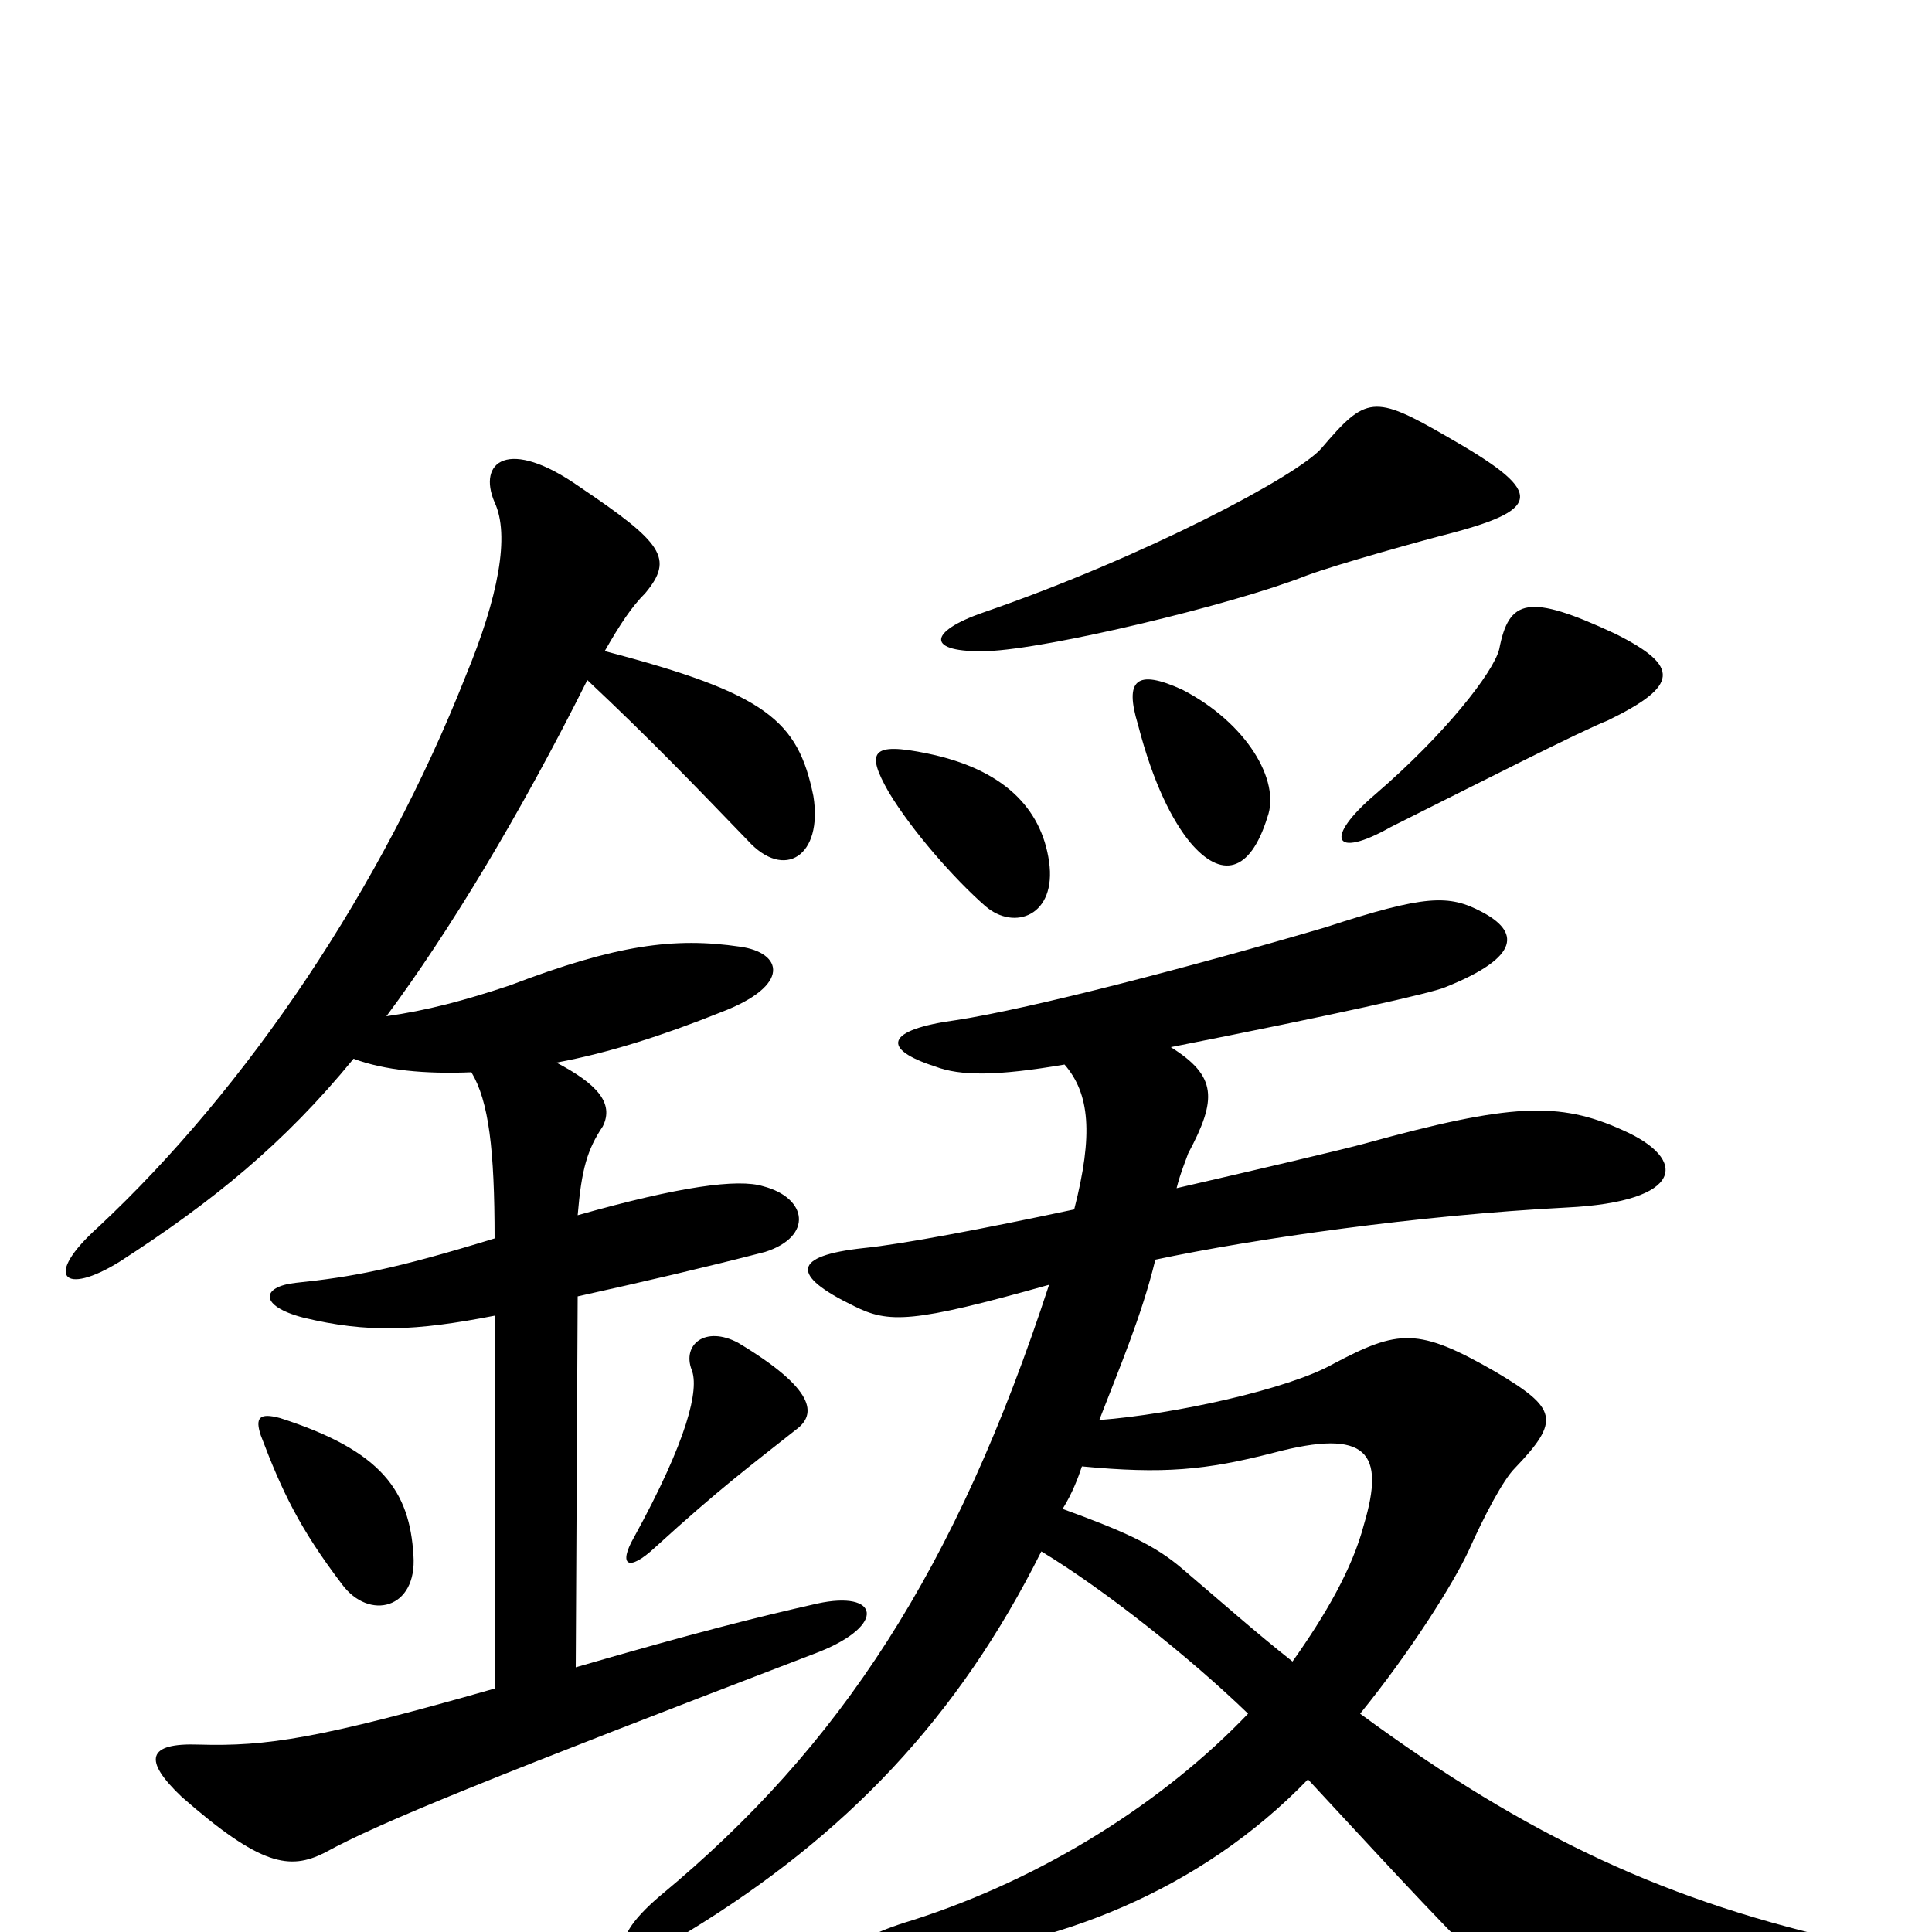 <svg xmlns="http://www.w3.org/2000/svg" viewBox="0 -1000 1000 1000">
	<path fill="#000000" d="M214 -195C212 -228 198 -249 145 -266C134 -269 132 -266 135 -257C146 -228 155 -209 177 -180C191 -161 216 -167 214 -195ZM412 -260C423 -268 422 -281 382 -305C365 -314 353 -304 358 -291C362 -281 356 -255 328 -204C320 -190 325 -186 339 -199C373 -230 388 -241 412 -260ZM288 -450C315 -455 343 -464 373 -476C410 -490 405 -507 383 -510C349 -515 319 -511 264 -490C240 -482 221 -477 200 -474C232 -517 269 -578 304 -648C337 -617 359 -594 387 -565C406 -544 426 -557 421 -588C413 -627 397 -641 313 -663C321 -677 327 -686 334 -693C349 -711 343 -719 300 -748C263 -774 247 -761 256 -740C264 -723 258 -691 241 -650C198 -541 128 -437 51 -365C22 -339 33 -329 62 -347C110 -378 147 -408 183 -452C199 -446 220 -444 244 -445C253 -430 256 -405 256 -359C204 -343 182 -339 153 -336C135 -334 134 -324 157 -318C190 -310 215 -311 256 -319V-126C165 -100 138 -96 103 -97C76 -98 74 -89 94 -70C135 -34 150 -32 168 -41C197 -57 257 -81 424 -145C459 -159 455 -177 423 -170C392 -163 360 -155 298 -137L299 -329C335 -337 365 -344 396 -352C421 -360 418 -380 395 -386C382 -390 352 -386 299 -371C301 -395 304 -405 312 -417C318 -429 309 -439 288 -450ZM543 -554C539 -582 519 -602 480 -610C451 -616 448 -611 460 -590C472 -570 494 -545 510 -531C525 -518 547 -526 543 -554ZM656 -577C663 -596 645 -626 612 -643C588 -654 582 -648 589 -625C597 -594 607 -575 616 -564C632 -545 647 -548 656 -577ZM836 -672C791 -693 781 -690 776 -664C773 -652 748 -620 712 -589C685 -566 690 -555 720 -572C766 -595 819 -622 832 -627C869 -645 870 -655 836 -672ZM751 -724C800 -737 798 -746 749 -774C711 -796 707 -795 684 -768C672 -754 593 -712 509 -683C480 -673 479 -662 511 -663C542 -664 638 -687 676 -702C692 -708 739 -721 751 -724ZM569 -265C579 -291 591 -319 598 -348C650 -359 734 -371 811 -375C872 -378 874 -400 840 -415C807 -430 782 -429 706 -408C691 -404 648 -394 609 -385C611 -393 614 -400 615 -403C630 -431 630 -443 606 -458C692 -475 741 -486 748 -489C788 -505 786 -518 767 -528C750 -537 738 -537 686 -520C618 -500 534 -478 495 -472C458 -467 456 -457 484 -448C497 -443 516 -443 551 -449C564 -434 566 -413 556 -374C509 -364 467 -356 447 -354C410 -350 409 -340 442 -324C460 -315 472 -315 543 -335C495 -188 435 -96 342 -19C310 8 322 20 356 0C438 -50 496 -111 539 -197C572 -177 616 -142 646 -113C603 -68 541 -28 472 -6C432 6 434 17 472 14C546 8 621 -21 677 -79C704 -50 745 -5 768 17C786 36 798 40 818 40C840 40 927 34 960 27C983 22 983 11 961 6C864 -15 791 -49 704 -113C730 -145 752 -180 760 -197C768 -215 778 -234 784 -240C808 -265 806 -271 774 -290C734 -313 724 -312 690 -294C667 -281 608 -268 569 -265ZM669 -140C650 -155 632 -171 612 -188C598 -200 583 -207 550 -219C555 -227 558 -235 560 -241C602 -237 624 -239 659 -248C708 -261 717 -248 706 -211C700 -188 686 -164 669 -140Z"/>
</svg>